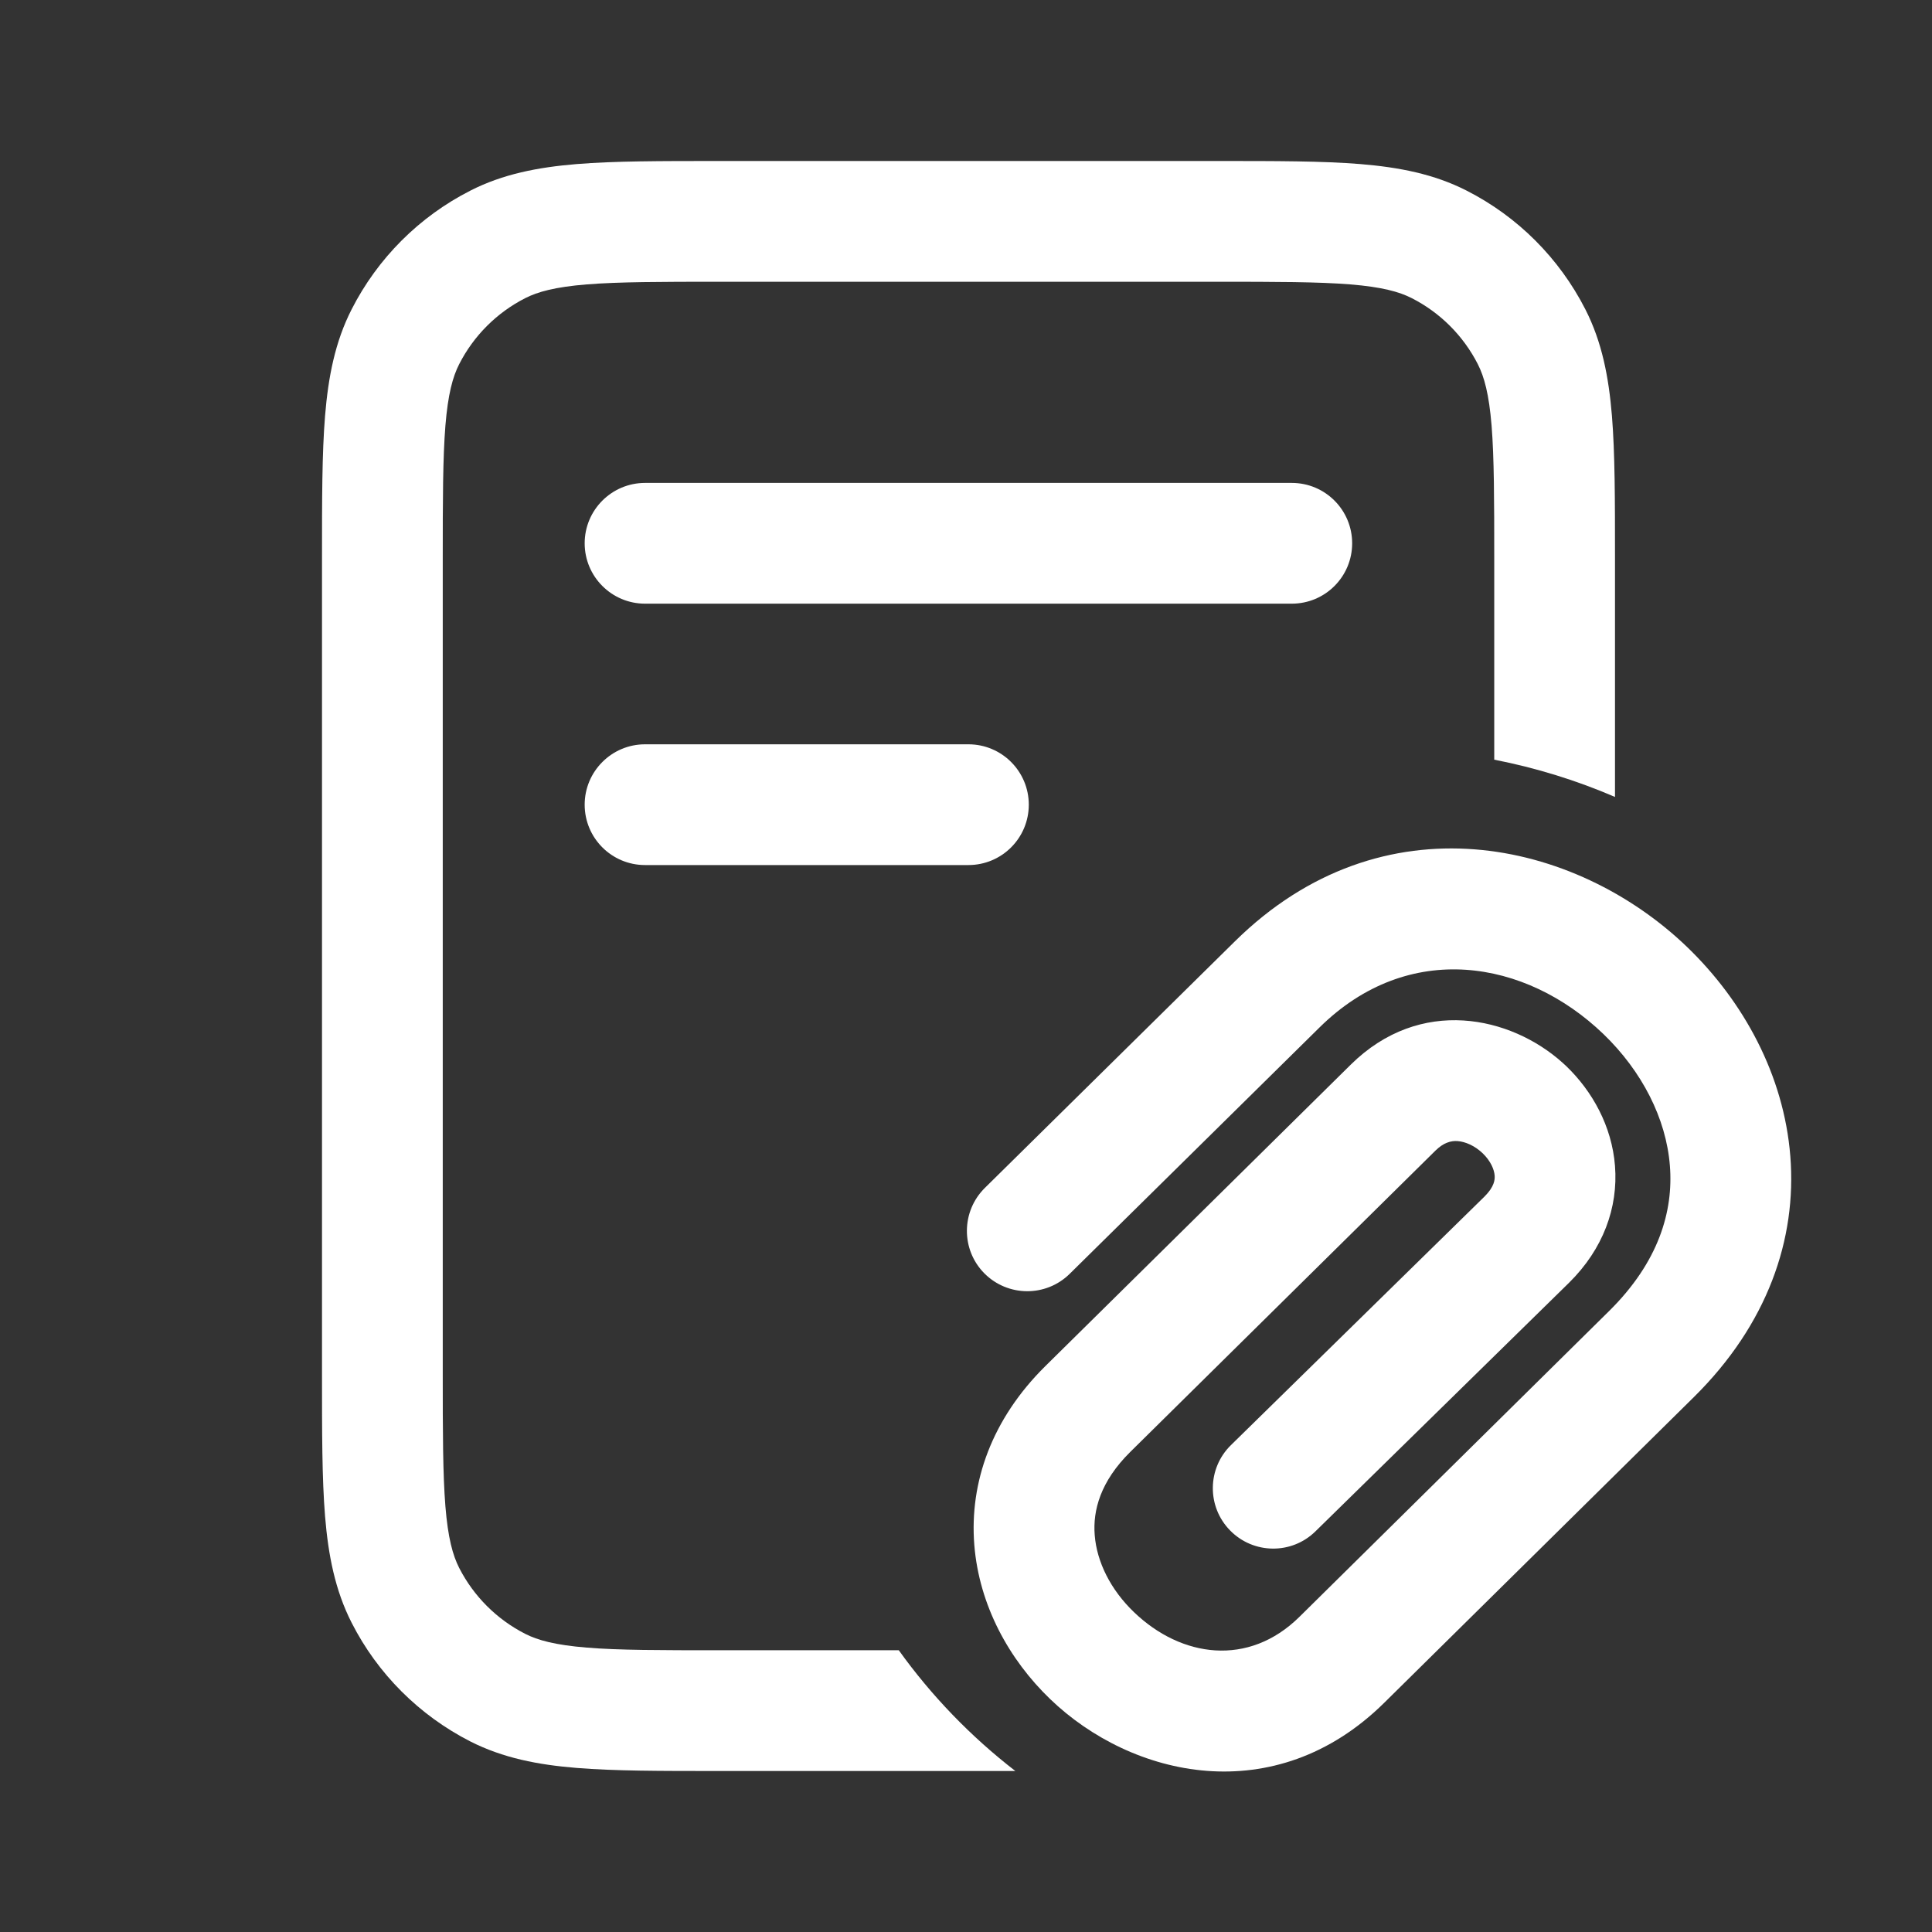 <svg width="24" height="24" viewBox="0 0 24 24" fill="none" xmlns="http://www.w3.org/2000/svg">
<rect x="0" y="0" width="24" height="24" fill="#333333" stroke="none"/>
<path d="M8.918 2C8.21 2 7.633 2 7.165 2.038C6.681 2.078 6.247 2.162 5.843 2.368C5.208 2.691 4.691 3.208 4.368 3.843C4.162 4.247 4.078 4.681 4.038 5.165C4 5.633 4 6.21 4 6.918V17.082C4 17.79 4 18.367 4.038 18.836C4.078 19.32 4.162 19.753 4.368 20.158C4.691 20.793 5.208 21.309 5.843 21.633C6.247 21.838 6.681 21.923 7.165 21.962C7.633 22 8.21 22 8.918 22H12.613C12.059 21.572 11.571 21.066 11.165 20.5H8.95C8.203 20.5 7.687 20.5 7.287 20.467C6.896 20.435 6.681 20.376 6.524 20.296C6.171 20.116 5.884 19.829 5.704 19.477C5.624 19.319 5.565 19.105 5.533 18.713C5.501 18.313 5.5 17.798 5.5 17.05V6.95C5.5 6.203 5.501 5.687 5.533 5.287C5.565 4.896 5.624 4.681 5.704 4.524C5.884 4.171 6.171 3.884 6.524 3.704C6.681 3.624 6.896 3.565 7.287 3.533C7.687 3.501 8.203 3.5 8.95 3.5H15.112C15.859 3.5 16.375 3.501 16.775 3.533C17.166 3.565 17.381 3.624 17.538 3.704C17.891 3.884 18.178 4.171 18.358 4.524C18.438 4.681 18.497 4.896 18.529 5.287C18.561 5.687 18.562 6.203 18.562 6.95V9.437C19.084 9.539 19.586 9.695 20.062 9.9V6.918C20.062 6.21 20.062 5.633 20.024 5.165C19.984 4.681 19.9 4.247 19.694 3.843C19.37 3.208 18.854 2.691 18.219 2.368C17.815 2.162 17.381 2.078 16.897 2.038C16.429 2 15.852 2 15.143 2H8.918Z" fill="white"/>
<path d="M8.013 5.999C7.599 5.999 7.263 6.335 7.263 6.749C7.263 7.163 7.599 7.499 8.013 7.499H16.047C16.462 7.499 16.797 7.163 16.797 6.749C16.797 6.335 16.462 5.999 16.047 5.999H8.013Z" fill="white"/>
<path d="M8.013 9.246C7.599 9.246 7.263 9.582 7.263 9.996C7.263 10.411 7.599 10.746 8.013 10.746H12.03C12.444 10.746 12.78 10.411 12.78 9.996C12.78 9.582 12.444 9.246 12.03 9.246H8.013Z" fill="white"/>
<path d="M16.393 12.762C17.497 11.673 18.952 11.916 19.919 12.846C20.397 13.307 20.698 13.894 20.744 14.481C20.789 15.046 20.605 15.678 19.989 16.286L16.142 20.085C15.51 20.709 14.674 20.592 14.086 20.026C13.796 19.748 13.625 19.402 13.599 19.071C13.574 18.763 13.67 18.403 14.04 18.037L17.832 14.293C17.883 14.243 17.93 14.213 17.973 14.196C18.022 14.176 18.067 14.172 18.107 14.175C18.201 14.182 18.319 14.231 18.419 14.327C18.519 14.424 18.561 14.528 18.567 14.602C18.571 14.654 18.564 14.742 18.44 14.865L18.439 14.866L15.291 17.952C14.995 18.242 14.991 18.717 15.281 19.012C15.571 19.308 16.046 19.313 16.341 19.023L19.491 15.935L19.493 15.933C19.914 15.517 20.103 15.002 20.062 14.483C20.023 13.987 19.779 13.555 19.459 13.246C19.442 13.231 19.425 13.215 19.409 13.2C18.767 12.625 17.644 12.371 16.779 13.226L12.986 16.97C12.32 17.628 12.042 18.415 12.103 19.19C12.163 19.943 12.536 20.617 13.046 21.107C14.056 22.079 15.835 22.496 17.196 21.152L21.043 17.354C21.955 16.453 22.322 15.394 22.24 14.363C22.16 13.353 21.657 12.438 20.959 11.765C19.57 10.429 17.172 9.886 15.339 11.695L12.235 14.756C11.94 15.047 11.936 15.522 12.227 15.817C12.518 16.111 12.993 16.115 13.288 15.824L16.393 12.762Z" fill="white"/>
</svg>
